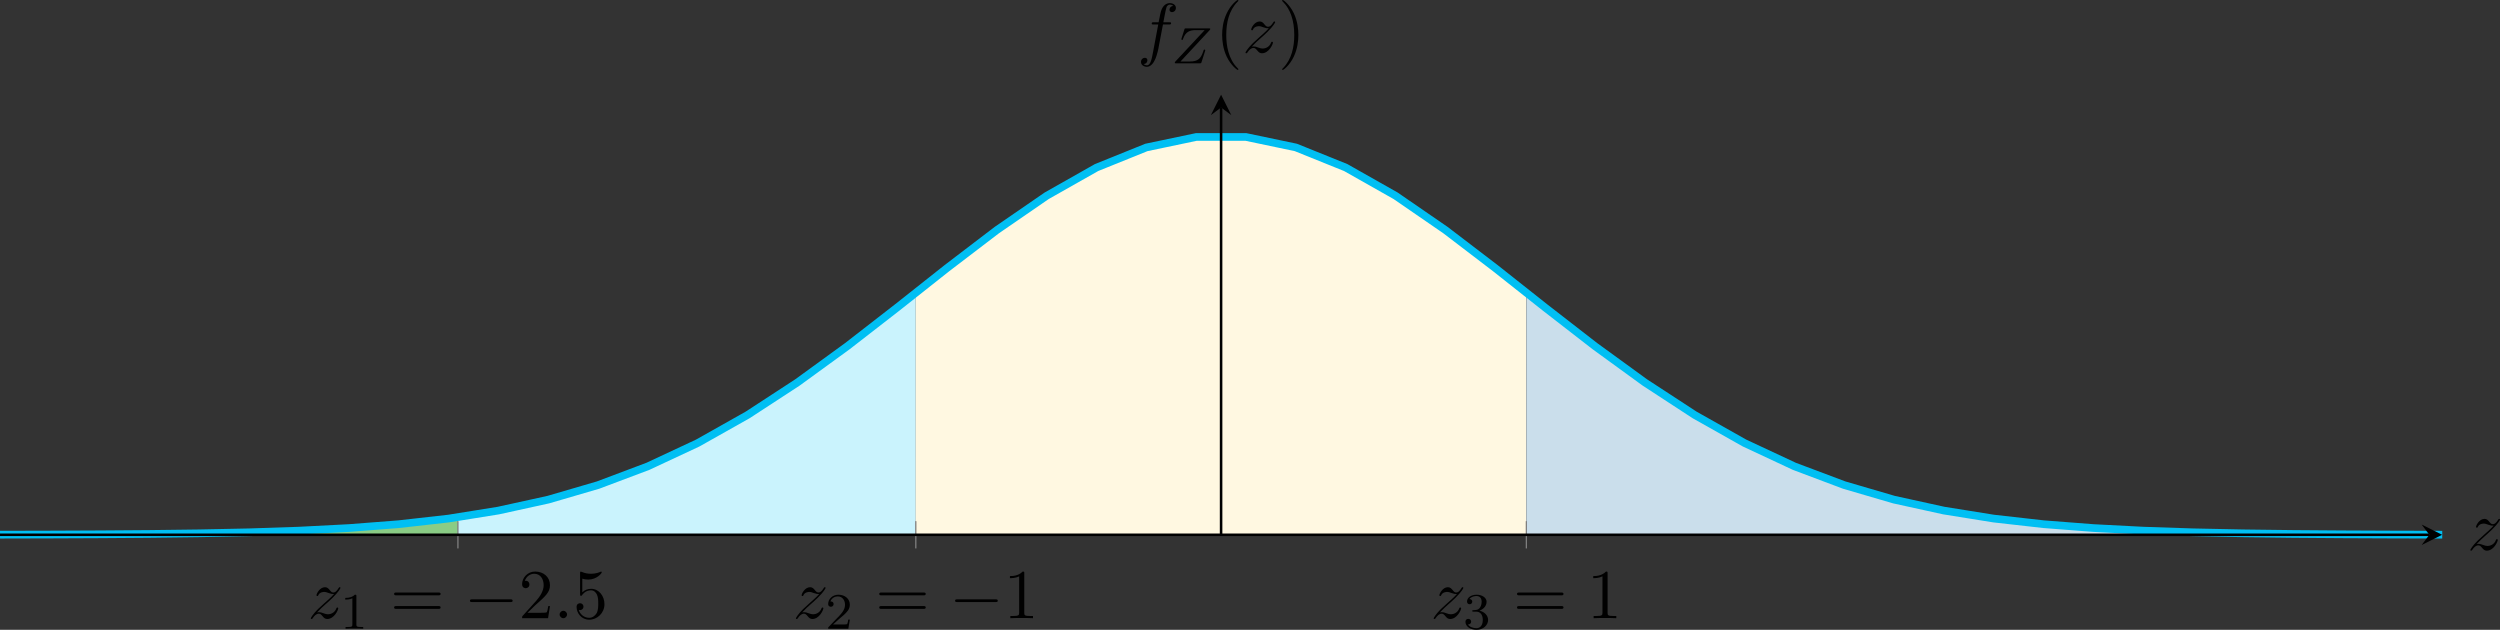 <?xml version="1.0" encoding="UTF-8" standalone="no"?>
<svg
   width="389.379pt"
   height="98.095pt"
   viewBox="0 0 389.379 98.095"
   version="1.1"
   id="svg50"
   xmlns:xlink="http://www.w3.org/1999/xlink"
   xmlns="http://www.w3.org/2000/svg"
   xmlns:svg="http://www.w3.org/2000/svg">
  <rect x="0" y="0" width="389.379" height="98.095" fill="#333333" stroke="none"/>
  <defs
     id="defs19">
    <g
       id="g19">
      <symbol
         overflow="visible"
         id="glyph0-0">
        <path
           style="stroke:none"
           d=""
           id="path1" />
      </symbol>
      <symbol
         overflow="visible"
         id="glyph0-1">
        <path
           style="stroke:none"
           d="m 1.453,-0.906 c 0.594,-0.625 0.906,-0.906 1.297,-1.25 0,0 0.672,-0.578 1.062,-0.969 1.047,-1.016 1.281,-1.547 1.281,-1.594 0,-0.109 -0.094,-0.109 -0.125,-0.109 -0.078,0 -0.109,0.031 -0.156,0.125 C 4.484,-4.172 4.25,-4 3.984,-4 3.734,-4 3.594,-4.172 3.438,-4.359 c -0.203,-0.25 -0.391,-0.469 -0.75,-0.469 -0.828,0 -1.328,1.016 -1.328,1.25 0,0.062 0.031,0.125 0.141,0.125 0.094,0 0.109,-0.062 0.141,-0.125 0.203,-0.5 0.828,-0.516 0.922,-0.516 0.234,0 0.438,0.078 0.688,0.172 0.438,0.156 0.562,0.156 0.844,0.156 -0.391,0.469 -1.312,1.25 -1.516,1.438 l -0.984,0.906 c -0.75,0.734 -1.125,1.359 -1.125,1.438 0,0.109 0.109,0.109 0.125,0.109 0.094,0 0.109,-0.031 0.188,-0.141 0.25,-0.391 0.578,-0.688 0.922,-0.688 0.25,0 0.359,0.109 0.625,0.422 C 2.516,-0.047 2.719,0.125 3.031,0.125 4.109,0.125 4.75,-1.266 4.75,-1.562 c 0,-0.047 -0.047,-0.109 -0.141,-0.109 -0.094,0 -0.109,0.062 -0.156,0.141 -0.25,0.719 -0.938,0.922 -1.297,0.922 -0.219,0 -0.422,-0.062 -0.641,-0.141 C 2.141,-0.891 1.969,-0.938 1.75,-0.938 c -0.031,0 -0.203,0 -0.297,0.031 z m 0,0"
           id="path2" />
      </symbol>
      <symbol
         overflow="visible"
         id="glyph0-2">
        <path
           style="stroke:none"
           d="m 2.094,-0.578 c 0,-0.312 -0.266,-0.578 -0.578,-0.578 -0.312,0 -0.578,0.266 -0.578,0.578 C 0.938,-0.266 1.203,0 1.516,0 1.828,0 2.094,-0.266 2.094,-0.578 Z m 0,0"
           id="path3" />
      </symbol>
      <symbol
         overflow="visible"
         id="glyph0-3">
        <path
           style="stroke:none"
           d="m 4,-4.359 h 0.938 c 0.219,0 0.328,0 0.328,-0.219 0,-0.125 -0.109,-0.125 -0.297,-0.125 H 4.062 L 4.297,-5.938 C 4.344,-6.172 4.5,-6.953 4.562,-7.078 c 0.094,-0.203 0.281,-0.375 0.516,-0.375 0.031,0 0.328,0 0.531,0.203 -0.484,0.047 -0.594,0.422 -0.594,0.594 0,0.25 0.203,0.375 0.406,0.375 0.281,0 0.594,-0.234 0.594,-0.656 0,-0.5 -0.5,-0.75 -0.938,-0.75 -0.375,0 -1.062,0.188 -1.391,1.281 -0.062,0.219 -0.094,0.328 -0.359,1.703 h -0.75 c -0.219,0 -0.328,0 -0.328,0.203 0,0.141 0.094,0.141 0.297,0.141 h 0.719 l -0.812,4.312 C 2.25,1 2.078,2 1.5,2 1.469,2 1.188,2 0.984,1.797 c 0.5,-0.031 0.594,-0.422 0.594,-0.594 0,-0.25 -0.188,-0.375 -0.406,-0.375 -0.281,0 -0.594,0.234 -0.594,0.656 0,0.484 0.484,0.75 0.922,0.75 0.609,0 1.047,-0.641 1.234,-1.062 0.359,-0.688 0.609,-2 0.609,-2.078 z m 0,0"
           id="path4" />
      </symbol>
      <symbol
         overflow="visible"
         id="glyph1-0">
        <path
           style="stroke:none"
           d=""
           id="path5" />
      </symbol>
      <symbol
         overflow="visible"
         id="glyph1-1">
        <path
           style="stroke:none"
           d="m 2.5,-5.078 c 0,-0.219 -0.016,-0.219 -0.234,-0.219 -0.328,0.312 -0.75,0.5 -1.5,0.5 v 0.266 c 0.219,0 0.641,0 1.109,-0.203 v 4.078 c 0,0.297 -0.031,0.391 -0.781,0.391 H 0.812 V 0 c 0.328,-0.031 1.016,-0.031 1.375,-0.031 0.359,0 1.047,0 1.375,0.031 V -0.266 H 3.281 c -0.75,0 -0.781,-0.094 -0.781,-0.391 z m 0,0"
           id="path6" />
      </symbol>
      <symbol
         overflow="visible"
         id="glyph1-2">
        <path
           style="stroke:none"
           d="m 2.25,-1.625 c 0.125,-0.125 0.453,-0.391 0.594,-0.5 0.484,-0.453 0.953,-0.891 0.953,-1.609 0,-0.953 -0.797,-1.562 -1.781,-1.562 -0.969,0 -1.594,0.719 -1.594,1.438 0,0.391 0.312,0.438 0.422,0.438 0.172,0 0.422,-0.109 0.422,-0.422 0,-0.406 -0.406,-0.406 -0.5,-0.406 C 1,-4.844 1.531,-5.031 1.922,-5.031 c 0.734,0 1.125,0.625 1.125,1.297 0,0.828 -0.578,1.438 -1.531,2.391 l -1,1.047 C 0.422,-0.219 0.422,-0.203 0.422,0 H 3.562 l 0.234,-1.422 h -0.25 C 3.531,-1.266 3.469,-0.875 3.375,-0.719 c -0.047,0.062 -0.656,0.062 -0.781,0.062 H 1.172 Z m 0,0"
           id="path7" />
      </symbol>
      <symbol
         overflow="visible"
         id="glyph1-3">
        <path
           style="stroke:none"
           d="m 2.016,-2.656 c 0.625,0 1.031,0.453 1.031,1.297 0,1 -0.562,1.281 -0.984,1.281 -0.438,0 -1.047,-0.156 -1.328,-0.578 0.297,0 0.5,-0.188 0.5,-0.438 0,-0.266 -0.188,-0.438 -0.453,-0.438 -0.203,0 -0.438,0.125 -0.438,0.453 0,0.75 0.812,1.25 1.734,1.25 C 3.125,0.172 3.875,-0.562 3.875,-1.359 3.875,-2.031 3.344,-2.625 2.531,-2.812 c 0.625,-0.219 1.109,-0.75 1.109,-1.391 0,-0.641 -0.719,-1.094 -1.547,-1.094 -0.859,0 -1.5,0.453 -1.5,1.062 0,0.297 0.188,0.422 0.406,0.422 0.25,0 0.406,-0.172 0.406,-0.406 0,-0.297 -0.266,-0.406 -0.438,-0.406 0.344,-0.438 0.953,-0.469 1.094,-0.469 0.203,0 0.812,0.062 0.812,0.891 0,0.547 -0.234,0.891 -0.344,1.016 -0.234,0.25 -0.422,0.266 -0.906,0.297 -0.156,0 -0.219,0.016 -0.219,0.125 0,0.109 0.078,0.109 0.219,0.109 z m 0,0"
           id="path8" />
      </symbol>
      <symbol
         overflow="visible"
         id="glyph2-0">
        <path
           style="stroke:none"
           d=""
           id="path9" />
      </symbol>
      <symbol
         overflow="visible"
         id="glyph2-1">
        <path
           style="stroke:none"
           d="m 7.5,-3.562 c 0.156,0 0.359,0 0.359,-0.219 C 7.859,-4 7.656,-4 7.5,-4 H 0.969 c -0.156,0 -0.359,0 -0.359,0.219 0,0.219 0.203,0.219 0.375,0.219 z m 0,2.109 c 0.156,0 0.359,0 0.359,-0.219 0,-0.219 -0.203,-0.219 -0.359,-0.219 H 0.984 c -0.172,0 -0.375,0 -0.375,0.219 0,0.219 0.203,0.219 0.359,0.219 z m 0,0"
           id="path10" />
      </symbol>
      <symbol
         overflow="visible"
         id="glyph2-2">
        <path
           style="stroke:none"
           d="m 1.391,-0.844 1.156,-1.125 c 1.703,-1.5 2.344,-2.094 2.344,-3.172 0,-1.25 -0.969,-2.125 -2.312,-2.125 -1.219,0 -2.031,1 -2.031,1.969 0,0.625 0.547,0.625 0.578,0.625 0.188,0 0.562,-0.141 0.562,-0.578 0,-0.297 -0.188,-0.578 -0.578,-0.578 -0.078,0 -0.109,0 -0.141,0.016 0.25,-0.703 0.844,-1.109 1.469,-1.109 1,0 1.469,0.875 1.469,1.781 0,0.859 -0.547,1.734 -1.141,2.406 l -2.094,2.328 c -0.125,0.125 -0.125,0.141 -0.125,0.406 H 4.594 L 4.891,-1.891 H 4.625 C 4.562,-1.578 4.5,-1.094 4.391,-0.922 4.312,-0.844 3.594,-0.844 3.344,-0.844 Z m 0,0"
           id="path11" />
      </symbol>
      <symbol
         overflow="visible"
         id="glyph2-3">
        <path
           style="stroke:none"
           d="m 4.891,-2.188 c 0,-1.297 -0.891,-2.391 -2.062,-2.391 -0.531,0 -1,0.172 -1.391,0.547 v -2.125 c 0.219,0.078 0.578,0.141 0.922,0.141 1.344,0 2.109,-0.984 2.109,-1.125 0,-0.062 -0.031,-0.125 -0.109,-0.125 0,0 -0.031,0 -0.078,0.031 -0.219,0.109 -0.766,0.312 -1.484,0.312 -0.438,0 -0.938,-0.062 -1.453,-0.297 C 1.25,-7.25 1.234,-7.25 1.203,-7.25 1.094,-7.25 1.094,-7.172 1.094,-6.984 v 3.219 c 0,0.203 0,0.281 0.156,0.281 0.078,0 0.109,-0.031 0.141,-0.094 0.125,-0.172 0.531,-0.766 1.406,-0.766 0.578,0 0.844,0.5 0.938,0.703 0.172,0.406 0.188,0.828 0.188,1.375 0,0.375 0,1.031 -0.25,1.484 C 3.406,-0.344 3,-0.062 2.5,-0.062 c -0.797,0 -1.422,-0.578 -1.609,-1.219 0.031,0 0.062,0.016 0.188,0.016 0.359,0 0.547,-0.266 0.547,-0.531 0,-0.266 -0.188,-0.531 -0.547,-0.531 -0.156,0 -0.531,0.078 -0.531,0.578 0,0.938 0.75,1.984 1.969,1.984 1.266,0 2.375,-1.047 2.375,-2.422 z m 0,0"
           id="path12" />
      </symbol>
      <symbol
         overflow="visible"
         id="glyph2-4">
        <path
           style="stroke:none"
           d="m 3.203,-6.984 c 0,-0.25 0,-0.281 -0.25,-0.281 C 2.281,-6.562 1.312,-6.562 0.969,-6.562 v 0.328 c 0.219,0 0.859,0 1.438,-0.281 v 5.656 c 0,0.391 -0.047,0.516 -1.016,0.516 H 1.031 V 0 c 0.391,-0.031 1.328,-0.031 1.766,-0.031 0.438,0 1.391,0 1.766,0.031 V -0.344 H 4.219 c -0.984,0 -1.016,-0.109 -1.016,-0.516 z m 0,0"
           id="path13" />
      </symbol>
      <symbol
         overflow="visible"
         id="glyph2-5">
        <path
           style="stroke:none"
           d="m 3.609,2.625 c 0,-0.047 0,-0.062 -0.188,-0.25 C 2.062,1 1.719,-1.062 1.719,-2.719 c 0,-1.906 0.406,-3.797 1.75,-5.172 0.141,-0.125 0.141,-0.141 0.141,-0.188 0,-0.062 -0.047,-0.094 -0.109,-0.094 -0.109,0 -1.094,0.734 -1.734,2.125 -0.562,1.188 -0.688,2.406 -0.688,3.328 0,0.844 0.125,2.156 0.719,3.391 C 2.453,2.016 3.391,2.719 3.5,2.719 3.562,2.719 3.609,2.688 3.609,2.625 Z m 0,0"
           id="path14" />
      </symbol>
      <symbol
         overflow="visible"
         id="glyph2-6">
        <path
           style="stroke:none"
           d="m 3.156,-2.719 c 0,-0.859 -0.125,-2.172 -0.719,-3.406 -0.656,-1.344 -1.594,-2.047 -1.703,-2.047 -0.062,0 -0.109,0.031 -0.109,0.094 0,0.047 0,0.062 0.203,0.266 1.062,1.078 1.688,2.812 1.688,5.094 0,1.859 -0.406,3.781 -1.75,5.156 C 0.625,2.562 0.625,2.578 0.625,2.625 c 0,0.062 0.047,0.094 0.109,0.094 0.109,0 1.094,-0.734 1.734,-2.125 0.547,-1.188 0.688,-2.406 0.688,-3.312 z m 0,0"
           id="path15" />
      </symbol>
      <symbol
         overflow="visible"
         id="glyph3-0">
        <path
           style="stroke:none"
           d=""
           id="path16" />
      </symbol>
      <symbol
         overflow="visible"
         id="glyph3-1">
        <path
           style="stroke:none"
           d="m 7.188,-2.516 c 0.188,0 0.375,0 0.375,-0.203 0,-0.219 -0.188,-0.219 -0.375,-0.219 H 1.281 c -0.188,0 -0.375,0 -0.375,0.219 0,0.203 0.188,0.203 0.375,0.203 z m 0,0"
           id="path17" />
      </symbol>
      <symbol
         overflow="visible"
         id="glyph4-0">
        <path
           style="stroke:none"
           d=""
           id="path18" />
      </symbol>
      <symbol
         overflow="visible"
         id="glyph4-1">
        <path
           style="stroke:none"
           d="m 5.906,-5.141 c 0.062,-0.062 0.125,-0.125 0.125,-0.219 C 6.031,-5.438 5.953,-5.438 5.812,-5.438 H 2.266 c -0.203,0 -0.219,0 -0.266,0.156 l -0.453,1.422 c 0,0.031 -0.016,0.078 -0.016,0.109 0,0.016 0,0.109 0.125,0.109 0.078,0 0.094,-0.031 0.141,-0.188 C 2.188,-4.906 2.812,-5.172 3.781,-5.172 h 1.375 l -4.547,4.875 C 0.547,-0.234 0.5,-0.188 0.5,-0.094 0.5,0 0.562,0 0.703,0 h 3.688 C 4.594,0 4.609,-0.016 4.656,-0.156 l 0.562,-1.75 C 5.25,-2.016 5.25,-2.031 5.25,-2.031 c 0,-0.016 -0.016,-0.109 -0.125,-0.109 -0.047,0 -0.078,0.016 -0.078,0.031 C 5.031,-2.094 5.016,-2.078 5,-2.062 4.984,-2.016 4.984,-2 4.922,-1.828 4.562,-0.75 4.109,-0.281 2.844,-0.281 H 1.391 Z m 0,0"
           id="path19" />
      </symbol>
    </g>
  </defs>
  <g
     id="surface1"
     transform="translate(-99.834,-316.146)">
    <path
       style="fill:#8acc85;fill-opacity:1;fill-rule:nonzero;stroke:none"
       d="m 99.836,399.422 1.457,-0.004 1.453,-0.004 2.914,-0.008 1.453,-0.004 1.457,-0.004 1.453,-0.004 2.914,-0.016 1.453,-0.004 1.457,-0.008 1.453,-0.012 1.457,-0.008 1.457,-0.012 1.453,-0.012 1.457,-0.016 1.453,-0.012 1.457,-0.019 1.457,-0.016 1.453,-0.019 1.457,-0.023 1.453,-0.023 2.914,-0.055 1.453,-0.031 1.457,-0.035 1.453,-0.039 1.457,-0.039 1.457,-0.047 1.453,-0.047 1.457,-0.055 1.453,-0.055 1.457,-0.062 1.457,-0.07 1.453,-0.074 1.457,-0.078 1.453,-0.086 1.457,-0.094 1.457,-0.098 1.453,-0.109 1.457,-0.117 1.453,-0.125 1.457,-0.133 1.457,-0.145 1.453,-0.156 1.457,-0.164 1.453,-0.18 1.457,-0.188 1.457,-0.203 v 2.73 H 99.836 Z m 0,0"
       id="path20" />
    <path
       style="fill:#caf3fd;fill-opacity:1;fill-rule:nonzero;stroke:none"
       d="m 171.156,396.711 1.453,-0.215 1.457,-0.23 1.457,-0.246 1.453,-0.258 1.457,-0.277 1.453,-0.293 1.457,-0.309 1.457,-0.332 1.453,-0.344 1.457,-0.367 1.453,-0.387 1.457,-0.402 1.457,-0.43 1.453,-0.453 1.457,-0.473 1.453,-0.492 1.457,-0.52 1.457,-0.543 1.453,-0.57 1.457,-0.59 1.453,-0.617 1.457,-0.648 1.457,-0.664 1.453,-0.695 1.457,-0.723 1.453,-0.746 1.457,-0.77 1.457,-0.797 1.453,-0.828 1.457,-0.844 1.453,-0.875 1.457,-0.902 1.457,-0.922 1.453,-0.945 1.457,-0.969 1.453,-0.988 1.457,-1.012 1.457,-1.031 1.453,-1.055 1.457,-1.066 1.453,-1.082 1.457,-1.102 1.457,-1.113 1.453,-1.125 1.457,-1.129 1.453,-1.141 2.914,-2.297 1.453,-1.16 v 37.707 h -71.316 z m 0,0"
       id="path21" />
    <path
       style="fill:#fff8e1;fill-opacity:1;fill-rule:nonzero;stroke:none"
       d="m 242.473,361.734 3.883,-3.07 1.941,-1.523 1.941,-1.504 1.938,-1.484 1.941,-1.457 1.941,-1.422 1.941,-1.387 1.941,-1.336 1.938,-1.289 1.941,-1.23 1.941,-1.168 1.941,-1.105 1.941,-1.027 1.938,-0.949 1.941,-0.879 1.941,-0.781 1.941,-0.695 1.941,-0.605 1.938,-0.504 1.941,-0.41 1.941,-0.312 1.941,-0.203 1.941,-0.102 h 1.938 l 1.941,0.102 1.941,0.203 1.941,0.312 1.941,0.41 1.938,0.504 1.941,0.605 1.941,0.695 1.941,0.781 1.941,0.871 1.938,0.957 1.941,1.027 1.941,1.102 1.941,1.172 1.941,1.23 1.938,1.289 1.941,1.336 1.941,1.387 1.941,1.422 1.941,1.457 1.938,1.484 1.941,1.504 1.941,1.523 1.941,1.531 1.941,1.539 v 37.707 h -95.094 z m 0,0"
       id="path22" />
    <path
       style="fill:#cadeeb;fill-opacity:1;fill-rule:nonzero;stroke:none"
       d="m 337.566,361.734 2.91,2.309 2.91,2.289 2.91,2.254 2.914,2.215 2.91,2.148 2.91,2.086 2.91,2 2.91,1.914 2.914,1.824 2.91,1.719 2.91,1.625 2.91,1.516 2.91,1.418 2.914,1.312 2.91,1.207 2.91,1.113 2.91,1.012 2.91,0.926 2.914,0.832 2.91,0.754 2.91,0.672 2.91,0.605 2.91,0.535 2.914,0.477 2.91,0.418 2.91,0.367 2.91,0.32 2.91,0.277 2.91,0.242 2.914,0.207 2.91,0.18 2.91,0.152 2.91,0.133 2.91,0.109 2.914,0.094 2.91,0.078 2.91,0.066 2.91,0.055 2.91,0.047 2.914,0.035 2.91,0.031 2.91,0.027 5.82,0.039 2.914,0.012 2.91,0.012 8.73,0.023 v 0.019 H 337.566 Z m 0,0"
       id="path23" />
    <path
       style="fill:none;stroke:#00bff3;stroke-width:1.196;stroke-linecap:butt;stroke-linejoin:miter;stroke-miterlimit:10;stroke-opacity:1"
       d="M -0.001,0.019 7.761,0.039 15.526,0.074 23.288,0.132 l 7.762,0.098 7.762,0.16 7.762,0.258 7.766,0.402 7.762,0.602 7.762,0.875 7.762,1.246 7.762,1.703 7.766,2.27 7.762,2.922 7.762,3.629 7.762,4.371 7.762,5.062 7.766,5.645 7.762,6.023 7.762,6.141 7.762,5.922 7.762,5.34 7.766,4.395 7.762,3.133 7.762,1.629 h 7.762 l 7.762,-1.629 7.766,-3.133 7.762,-4.391 7.762,-5.34 7.762,-5.926 7.762,-6.141 7.766,-6.023 7.762,-5.641 7.762,-5.066 7.762,-4.371 7.762,-3.629 7.766,-2.922 7.762,-2.27 7.762,-1.703 7.762,-1.246 7.762,-0.875 7.766,-0.602 7.762,-0.402 7.762,-0.258 7.762,-0.16 7.766,-0.098 7.762,-0.059 7.762,-0.035 7.762,-0.02"
       transform="matrix(1,0,0,-1,99.837,399.441)"
       id="path24" />
    <path
       style="fill:none;stroke:#7f7f7f;stroke-width:0.199;stroke-linecap:butt;stroke-linejoin:miter;stroke-miterlimit:10;stroke-opacity:1"
       d="m 71.319,-2.125 v 4.25 m 71.316,-4.25 v 4.25 m 95.094,-4.25 v 4.25"
       transform="matrix(1,0,0,-1,99.837,399.441)"
       id="path25" />
    <path
       style="fill:none;stroke:#000000;stroke-width:0.399;stroke-linecap:butt;stroke-linejoin:miter;stroke-miterlimit:10;stroke-opacity:1"
       d="M -0.001,-4.0625e-4 H 378.37"
       transform="matrix(1,0,0,-1,99.837,399.441)"
       id="path26" />
    <path
       style="fill:#000000;fill-opacity:1;fill-rule:nonzero;stroke:none"
       d="m 480.199,399.441 -3.188,-1.594 1.195,1.594 -1.195,1.594"
       id="path27" />
    <path
       style="fill:none;stroke:#000000;stroke-width:0.399;stroke-linecap:butt;stroke-linejoin:miter;stroke-miterlimit:10;stroke-opacity:1"
       d="M 190.183,-4.0625e-4 V 66.554"
       transform="matrix(1,0,0,-1,99.837,399.441)"
       id="path28" />
    <path
       style="fill:#000000;fill-opacity:1;fill-rule:nonzero;stroke:none"
       d="m 290.02,330.895 -1.594,3.188 1.594,-1.195 1.594,1.195"
       id="path29" />
    <g
       style="fill:#000000;fill-opacity:1"
       id="g29">
      <use
         xlink:href="#glyph0-1"
         x="147.768"
         y="412.432"
         id="use29" />
    </g>
    <g
       style="fill:#000000;fill-opacity:1"
       id="g30">
      <use
         xlink:href="#glyph1-1"
         x="152.841"
         y="414.069"
         id="use30" />
    </g>
    <g
       style="fill:#000000;fill-opacity:1"
       id="g31">
      <use
         xlink:href="#glyph2-1"
         x="160.603"
         y="412.432"
         id="use31" />
    </g>
    <g
       style="fill:#000000;fill-opacity:1"
       id="g32">
      <use
         xlink:href="#glyph3-1"
         x="172.118"
         y="412.432"
         id="use32" />
    </g>
    <g
       style="fill:#000000;fill-opacity:1"
       id="g33">
      <use
         xlink:href="#glyph2-2"
         x="180.603"
         y="412.432"
         id="use33" />
    </g>
    <g
       style="fill:#000000;fill-opacity:1"
       id="g34">
      <use
         xlink:href="#glyph0-2"
         x="186.058"
         y="412.432"
         id="use34" />
    </g>
    <g
       style="fill:#000000;fill-opacity:1"
       id="g35">
      <use
         xlink:href="#glyph2-3"
         x="189.088"
         y="412.432"
         id="use35" />
    </g>
    <g
       style="fill:#000000;fill-opacity:1"
       id="g36">
      <use
         xlink:href="#glyph0-1"
         x="223.328"
         y="412.432"
         id="use36" />
    </g>
    <g
       style="fill:#000000;fill-opacity:1"
       id="g37">
      <use
         xlink:href="#glyph1-2"
         x="228.401"
         y="414.069"
         id="use37" />
    </g>
    <g
       style="fill:#000000;fill-opacity:1"
       id="g38">
      <use
         xlink:href="#glyph2-1"
         x="236.163"
         y="412.432"
         id="use38" />
    </g>
    <g
       style="fill:#000000;fill-opacity:1"
       id="g39">
      <use
         xlink:href="#glyph3-1"
         x="247.679"
         y="412.432"
         id="use39" />
    </g>
    <g
       style="fill:#000000;fill-opacity:1"
       id="g40">
      <use
         xlink:href="#glyph2-4"
         x="256.163"
         y="412.432"
         id="use40" />
    </g>
    <g
       style="fill:#000000;fill-opacity:1"
       id="g41">
      <use
         xlink:href="#glyph0-1"
         x="322.66"
         y="412.432"
         id="use41" />
    </g>
    <g
       style="fill:#000000;fill-opacity:1"
       id="g42">
      <use
         xlink:href="#glyph1-3"
         x="327.733"
         y="414.069"
         id="use42" />
    </g>
    <g
       style="fill:#000000;fill-opacity:1"
       id="g43">
      <use
         xlink:href="#glyph2-1"
         x="335.496"
         y="412.432"
         id="use43" />
    </g>
    <g
       style="fill:#000000;fill-opacity:1"
       id="g44">
      <use
         xlink:href="#glyph2-4"
         x="347.014"
         y="412.432"
         id="use44" />
    </g>
    <g
       style="fill:#000000;fill-opacity:1"
       id="g45">
      <use
         xlink:href="#glyph0-1"
         x="484.12"
         y="401.789"
         id="use45" />
    </g>
    <g
       style="fill:#000000;fill-opacity:1"
       id="g46">
      <use
         xlink:href="#glyph0-3"
         x="276.967"
         y="324.318"
         id="use46" />
    </g>
    <g
       style="fill:#000000;fill-opacity:1"
       id="g47">
      <use
         xlink:href="#glyph4-1"
         x="282.308"
         y="326.007"
         id="use47" />
    </g>
    <g
       style="fill:#000000;fill-opacity:1"
       id="g48">
      <use
         xlink:href="#glyph2-5"
         x="289.107"
         y="324.318"
         id="use48" />
    </g>
    <g
       style="fill:#000000;fill-opacity:1"
       id="g49">
      <use
         xlink:href="#glyph0-1"
         x="293.35"
         y="324.318"
         id="use49" />
    </g>
    <g
       style="fill:#000000;fill-opacity:1"
       id="g50">
      <use
         xlink:href="#glyph2-6"
         x="298.903"
         y="324.318"
         id="use50" />
    </g>
  </g>
</svg>
